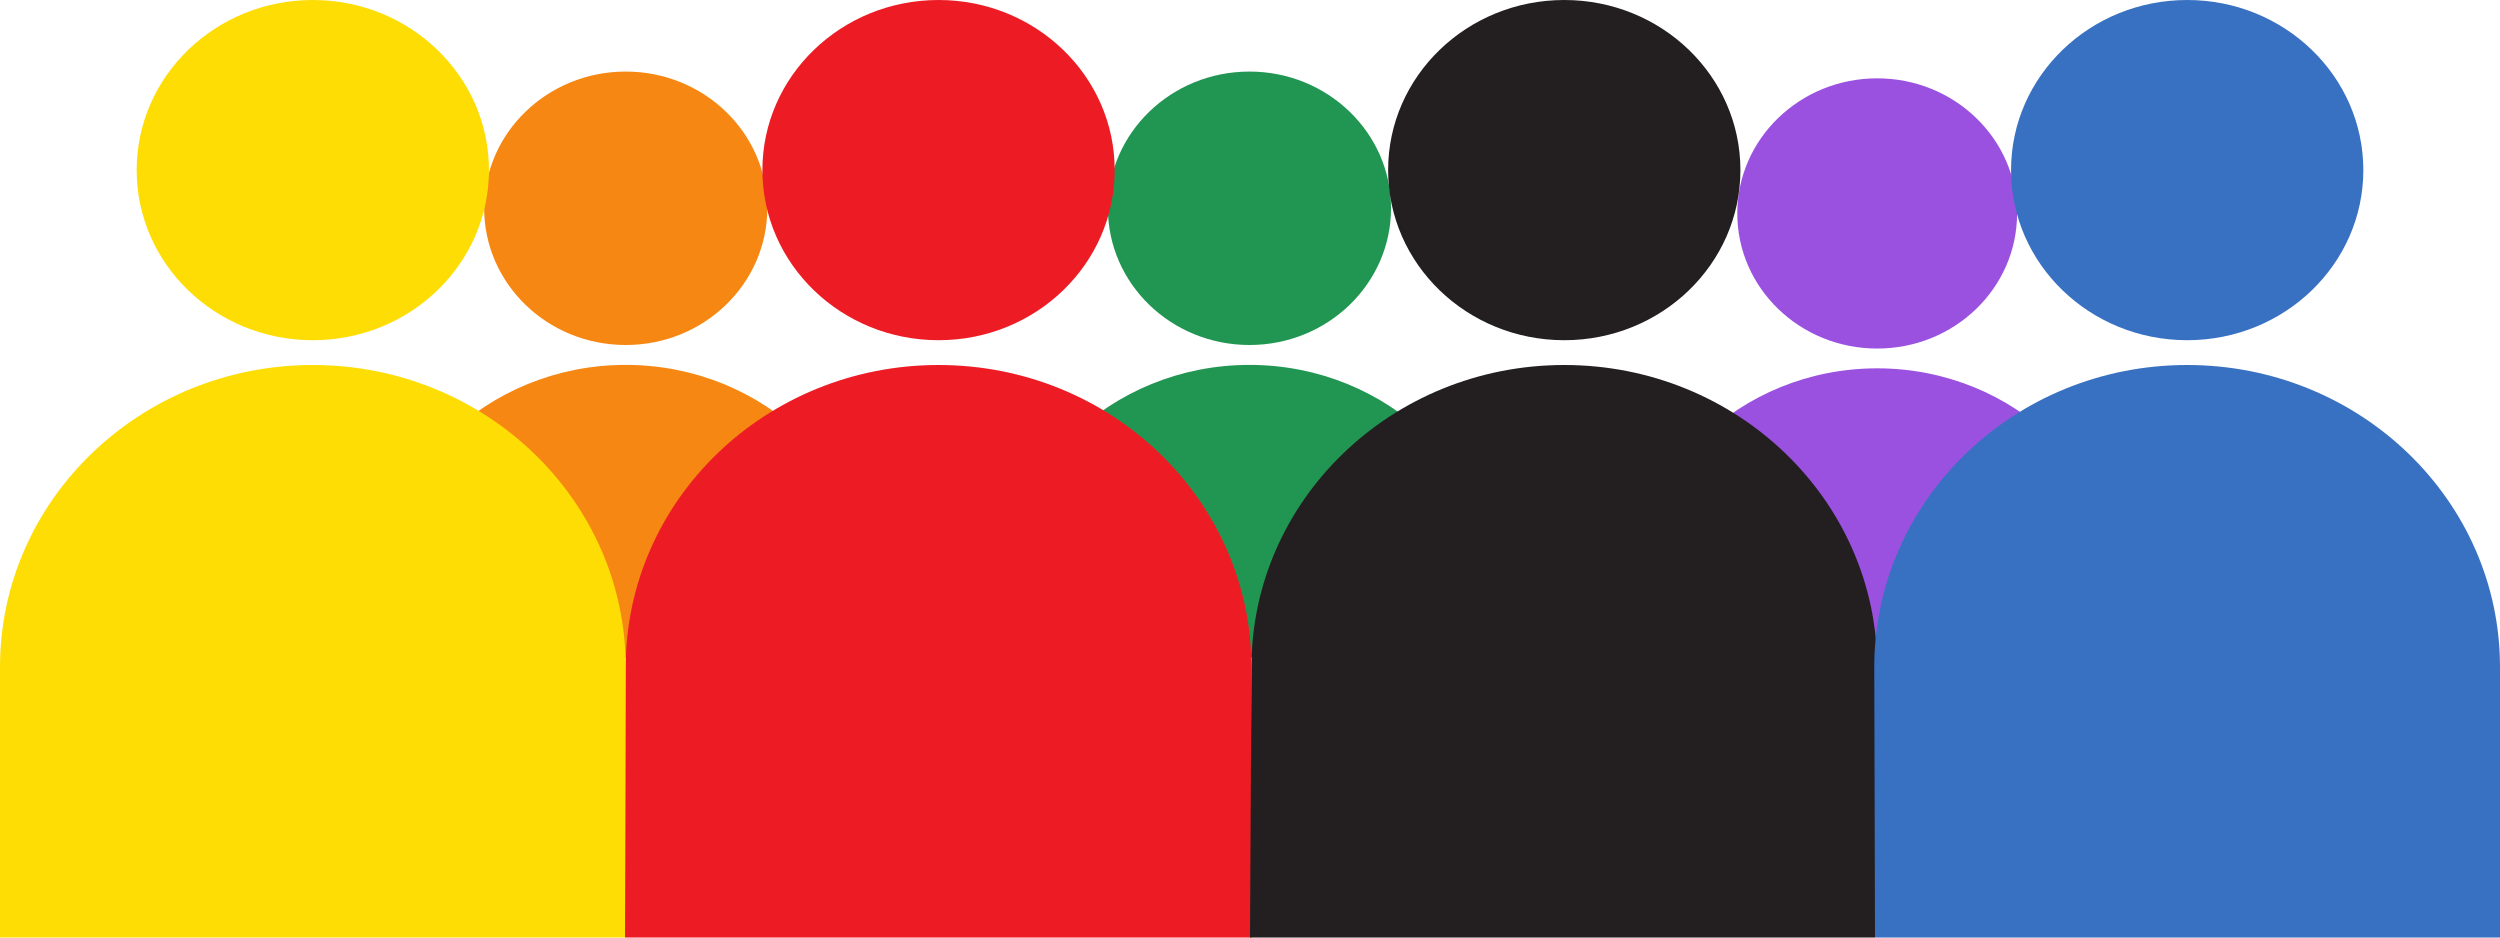 <svg width="24" height="9" viewBox="0 0 24 9" fill="none" xmlns="http://www.w3.org/2000/svg">
<path d="M7.366 1.999C7.366 2.724 6.758 3.312 6.007 3.312C5.256 3.312 4.648 2.724 4.648 1.999C4.648 1.275 5.256 0.687 6.007 0.687C6.758 0.687 7.366 1.275 7.366 1.999Z" fill="#F68712"/>
<path d="M8.421 6.313V5.834C8.421 4.547 7.34 3.503 6.007 3.503C4.674 3.503 3.593 4.547 3.593 5.834V6.313H8.421Z" fill="#F68712"/>
<path d="M13.354 1.999C13.354 2.724 12.745 3.312 11.995 3.312C11.244 3.312 10.636 2.724 10.636 1.999C10.636 1.275 11.244 0.687 11.995 0.687C12.745 0.687 13.354 1.275 13.354 1.999Z" fill="#219653"/>
<path d="M14.409 6.313V5.834C14.409 4.547 13.328 3.503 11.995 3.503C10.662 3.503 9.581 4.547 9.581 5.834V6.313H14.409Z" fill="#219653"/>
<path d="M19.364 2.049C19.364 2.766 18.763 3.346 18.021 3.346C17.279 3.346 16.678 2.766 16.678 2.049C16.678 1.333 17.279 0.752 18.021 0.752C18.763 0.752 19.364 1.333 19.364 2.049Z" fill="#9B51E0"/>
<path d="M20.407 6.313V5.84C20.407 4.567 19.339 3.536 18.021 3.536C16.703 3.536 15.635 4.567 15.635 5.84V6.313H20.407Z" fill="#9B51E0"/>
<path d="M4.694 1.633C4.694 2.535 3.937 3.266 3.003 3.266C2.069 3.266 1.312 2.535 1.312 1.633C1.312 0.731 2.069 0 3.003 0C3.937 0 4.694 0.731 4.694 1.633Z" fill="#FDDD04"/>
<path d="M6 9L6.007 6.404C6.007 4.803 4.662 3.504 3.003 3.504C1.345 3.504 0 4.803 0 6.404V9H6Z" fill="#FDDD04"/>
<path d="M10.701 1.633C10.701 2.535 9.944 3.266 9.01 3.266C8.076 3.266 7.319 2.535 7.319 1.633C7.319 0.731 8.076 0 9.01 0C9.944 0 10.701 0.731 10.701 1.633Z" fill="#ED1C24"/>
<path d="M12.014 9V6.404C12.014 4.803 10.669 3.504 9.01 3.504C7.351 3.504 6.007 4.803 6.007 6.404L6 9H12.014Z" fill="#ED1C24"/>
<path d="M16.708 1.633C16.708 2.535 15.951 3.266 15.017 3.266C14.083 3.266 13.326 2.535 13.326 1.633C13.326 0.731 14.083 0 15.017 0C15.951 0 16.708 0.731 16.708 1.633Z" fill="#231F20"/>
<path d="M18 9L18.021 6.404C18.021 4.803 16.676 3.504 15.017 3.504C13.359 3.504 12.014 4.803 12.014 6.404L12 9H18Z" fill="#231F20"/>
<path d="M22.688 1.633C22.688 2.535 21.931 3.266 20.997 3.266C20.063 3.266 19.306 2.535 19.306 1.633C19.306 0.731 20.063 1.52588e-05 20.997 1.52588e-05C21.931 1.52588e-05 22.688 0.731 22.688 1.633Z" fill="#3871C1"/>
<path d="M24 9L24 6.404C24 4.803 22.655 3.504 20.997 3.504C19.338 3.504 17.993 4.803 17.993 6.404L18 9H24Z" fill="#3871C1"/>
</svg>
